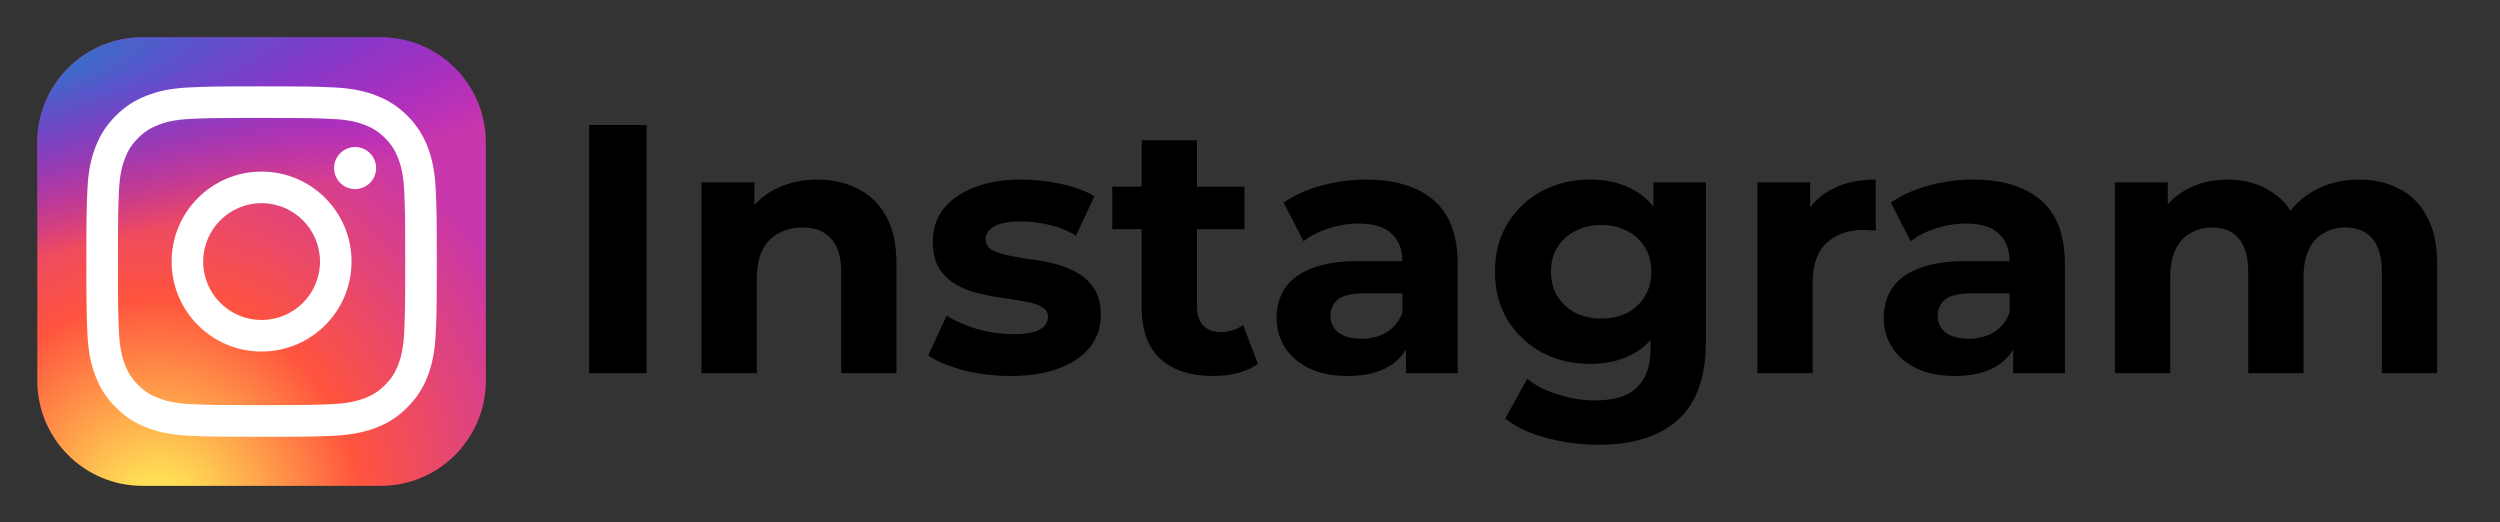 <svg width="134" height="28" viewBox="0 0 134 28" fill="none" xmlns="http://www.w3.org/2000/svg">
<rect x="0" y="0" width="134" height="28" fill="#333333" stroke="none"/>
<path d="M20.407 2H7.635C4.523 2 2 4.523 2 7.635V20.407C2 23.518 4.523 26.041 7.635 26.041H20.407C23.518 26.041 26.041 23.518 26.041 20.407V7.635C26.041 4.523 23.518 2 20.407 2Z" fill="url(#paint0_radial_2_3)"/>
<path d="M20.407 2H7.635C4.523 2 2 4.523 2 7.635V20.407C2 23.518 4.523 26.041 7.635 26.041H20.407C23.518 26.041 26.041 23.518 26.041 20.407V7.635C26.041 4.523 23.518 2 20.407 2Z" fill="url(#paint1_radial_2_3)"/>
<path d="M14.021 4.629C11.471 4.629 11.151 4.641 10.149 4.686C9.149 4.732 8.467 4.89 7.87 5.123C7.252 5.362 6.728 5.683 6.206 6.205C5.684 6.727 5.363 7.251 5.122 7.869C4.889 8.466 4.731 9.149 4.686 10.148C4.641 11.15 4.629 11.47 4.629 14.021C4.629 16.571 4.641 16.89 4.686 17.892C4.732 18.892 4.89 19.574 5.123 20.171C5.363 20.789 5.683 21.313 6.206 21.835C6.727 22.357 7.251 22.679 7.869 22.919C8.466 23.151 9.149 23.309 10.148 23.355C11.15 23.401 11.47 23.412 14.02 23.412C16.571 23.412 16.89 23.401 17.892 23.355C18.892 23.309 19.575 23.151 20.172 22.919C20.79 22.679 21.313 22.357 21.835 21.835C22.357 21.313 22.678 20.789 22.919 20.172C23.149 19.574 23.308 18.892 23.355 17.892C23.4 16.89 23.412 16.571 23.412 14.021C23.412 11.47 23.4 11.15 23.355 10.148C23.308 9.149 23.149 8.466 22.919 7.869C22.678 7.251 22.357 6.727 21.835 6.205C21.312 5.683 20.79 5.362 20.172 5.123C19.573 4.89 18.89 4.732 17.89 4.686C16.889 4.641 16.57 4.629 14.018 4.629H14.021ZM13.179 6.322C13.429 6.321 13.708 6.322 14.021 6.322C16.529 6.322 16.826 6.331 17.816 6.376C18.732 6.418 19.229 6.571 19.56 6.699C19.998 6.869 20.311 7.073 20.639 7.402C20.968 7.73 21.171 8.043 21.342 8.482C21.47 8.812 21.623 9.309 21.665 10.225C21.71 11.215 21.72 11.512 21.72 14.018C21.72 16.525 21.71 16.822 21.665 17.812C21.623 18.728 21.47 19.225 21.342 19.555C21.172 19.994 20.968 20.306 20.639 20.634C20.31 20.963 19.998 21.166 19.56 21.337C19.229 21.466 18.732 21.618 17.816 21.66C16.826 21.705 16.529 21.715 14.021 21.715C11.514 21.715 11.217 21.705 10.227 21.66C9.311 21.618 8.814 21.465 8.483 21.336C8.045 21.166 7.731 20.963 7.403 20.634C7.074 20.305 6.871 19.993 6.7 19.555C6.571 19.224 6.418 18.727 6.377 17.811C6.332 16.821 6.323 16.524 6.323 14.016C6.323 11.508 6.332 11.213 6.377 10.223C6.418 9.307 6.571 8.81 6.7 8.479C6.87 8.041 7.074 7.728 7.403 7.399C7.732 7.07 8.045 6.867 8.483 6.696C8.814 6.567 9.311 6.414 10.227 6.372C11.093 6.333 11.429 6.321 13.179 6.32V6.322ZM19.034 7.881C18.412 7.881 17.907 8.385 17.907 9.008C17.907 9.63 18.412 10.135 19.034 10.135C19.657 10.135 20.161 9.63 20.161 9.008C20.161 8.386 19.657 7.881 19.034 7.881V7.881ZM14.021 9.198C11.358 9.198 9.199 11.357 9.199 14.021C9.199 16.684 11.358 18.842 14.021 18.842C16.685 18.842 18.843 16.684 18.843 14.021C18.843 11.357 16.685 9.198 14.021 9.198H14.021ZM14.021 10.89C15.75 10.89 17.152 12.292 17.152 14.021C17.152 15.749 15.75 17.151 14.021 17.151C12.293 17.151 10.891 15.749 10.891 14.021C10.891 12.292 12.293 10.89 14.021 10.89Z" fill="white"/>
<path d="M31.577 20V6.7H34.655V20H31.577ZM43.815 9.626C44.626 9.626 45.348 9.791 45.981 10.12C46.627 10.437 47.134 10.931 47.501 11.602C47.869 12.261 48.052 13.109 48.052 14.148V20H45.088V14.604C45.088 13.781 44.905 13.173 44.537 12.78C44.183 12.387 43.676 12.191 43.017 12.191C42.549 12.191 42.124 12.292 41.744 12.495C41.377 12.685 41.086 12.983 40.87 13.388C40.668 13.793 40.566 14.313 40.566 14.946V20H37.602V9.778H40.433V12.609L39.901 11.754C40.269 11.07 40.794 10.544 41.478 10.177C42.162 9.81 42.941 9.626 43.815 9.626ZM54.178 20.152C53.304 20.152 52.462 20.051 51.651 19.848C50.853 19.633 50.22 19.367 49.751 19.05L50.739 16.922C51.208 17.213 51.759 17.454 52.392 17.644C53.038 17.821 53.671 17.91 54.292 17.91C54.976 17.91 55.457 17.828 55.736 17.663C56.027 17.498 56.173 17.27 56.173 16.979C56.173 16.738 56.059 16.561 55.831 16.447C55.616 16.32 55.324 16.225 54.957 16.162C54.59 16.099 54.184 16.035 53.741 15.972C53.31 15.909 52.873 15.826 52.43 15.725C51.987 15.611 51.581 15.446 51.214 15.231C50.847 15.016 50.549 14.724 50.321 14.357C50.106 13.99 49.998 13.515 49.998 12.932C49.998 12.286 50.182 11.716 50.549 11.222C50.929 10.728 51.474 10.342 52.183 10.063C52.892 9.772 53.741 9.626 54.729 9.626C55.426 9.626 56.135 9.702 56.857 9.854C57.579 10.006 58.181 10.228 58.662 10.519L57.674 12.628C57.18 12.337 56.68 12.14 56.173 12.039C55.679 11.925 55.198 11.868 54.729 11.868C54.07 11.868 53.589 11.957 53.285 12.134C52.981 12.311 52.829 12.539 52.829 12.818C52.829 13.071 52.937 13.261 53.152 13.388C53.38 13.515 53.678 13.616 54.045 13.692C54.412 13.768 54.811 13.838 55.242 13.901C55.685 13.952 56.129 14.034 56.572 14.148C57.015 14.262 57.414 14.427 57.769 14.642C58.136 14.845 58.434 15.13 58.662 15.497C58.89 15.852 59.004 16.32 59.004 16.903C59.004 17.536 58.814 18.1 58.434 18.594C58.054 19.075 57.503 19.455 56.781 19.734C56.072 20.013 55.204 20.152 54.178 20.152ZM65.013 20.152C63.809 20.152 62.872 19.848 62.201 19.24C61.529 18.619 61.194 17.701 61.194 16.485V7.517H64.158V16.447C64.158 16.878 64.272 17.213 64.5 17.454C64.728 17.682 65.038 17.796 65.431 17.796C65.9 17.796 66.299 17.669 66.628 17.416L67.426 19.506C67.122 19.721 66.754 19.886 66.324 20C65.906 20.101 65.469 20.152 65.013 20.152ZM59.617 12.286V10.006H66.704V12.286H59.617ZM75.36 20V18.005L75.17 17.568V13.996C75.17 13.363 74.973 12.869 74.581 12.514C74.201 12.159 73.612 11.982 72.814 11.982C72.269 11.982 71.731 12.071 71.199 12.248C70.679 12.413 70.236 12.641 69.869 12.932L68.805 10.861C69.362 10.468 70.033 10.164 70.819 9.949C71.604 9.734 72.402 9.626 73.213 9.626C74.771 9.626 75.98 9.993 76.842 10.728C77.703 11.463 78.134 12.609 78.134 14.167V20H75.36ZM72.244 20.152C71.446 20.152 70.762 20.019 70.192 19.753C69.622 19.474 69.185 19.101 68.881 18.632C68.577 18.163 68.425 17.638 68.425 17.055C68.425 16.447 68.57 15.915 68.862 15.459C69.166 15.003 69.641 14.648 70.287 14.395C70.933 14.129 71.775 13.996 72.814 13.996H75.531V15.725H73.137C72.44 15.725 71.959 15.839 71.693 16.067C71.439 16.295 71.313 16.58 71.313 16.922C71.313 17.302 71.458 17.606 71.75 17.834C72.054 18.049 72.465 18.157 72.985 18.157C73.479 18.157 73.922 18.043 74.315 17.815C74.707 17.574 74.992 17.226 75.17 16.77L75.626 18.138C75.41 18.797 75.018 19.297 74.448 19.639C73.878 19.981 73.143 20.152 72.244 20.152ZM85.698 23.838C84.735 23.838 83.804 23.718 82.904 23.477C82.018 23.249 81.277 22.901 80.681 22.432L81.859 20.304C82.29 20.659 82.835 20.937 83.493 21.14C84.165 21.355 84.823 21.463 85.469 21.463C86.521 21.463 87.281 21.229 87.749 20.76C88.231 20.291 88.472 19.595 88.472 18.67V17.131L88.662 14.566L88.624 11.982V9.778H91.436V18.29C91.436 20.19 90.942 21.59 89.954 22.489C88.966 23.388 87.547 23.838 85.698 23.838ZM85.242 19.506C84.291 19.506 83.43 19.303 82.657 18.898C81.897 18.48 81.283 17.904 80.814 17.169C80.359 16.422 80.13 15.554 80.13 14.566C80.13 13.565 80.359 12.698 80.814 11.963C81.283 11.216 81.897 10.639 82.657 10.234C83.43 9.829 84.291 9.626 85.242 9.626C86.103 9.626 86.863 9.803 87.522 10.158C88.18 10.5 88.693 11.038 89.061 11.773C89.428 12.495 89.612 13.426 89.612 14.566C89.612 15.693 89.428 16.624 89.061 17.359C88.693 18.081 88.18 18.619 87.522 18.974C86.863 19.329 86.103 19.506 85.242 19.506ZM85.831 17.074C86.35 17.074 86.812 16.973 87.218 16.77C87.623 16.555 87.939 16.257 88.168 15.877C88.395 15.497 88.51 15.06 88.51 14.566C88.51 14.059 88.395 13.622 88.168 13.255C87.939 12.875 87.623 12.584 87.218 12.381C86.812 12.166 86.35 12.058 85.831 12.058C85.311 12.058 84.849 12.166 84.444 12.381C84.038 12.584 83.715 12.875 83.475 13.255C83.246 13.622 83.132 14.059 83.132 14.566C83.132 15.06 83.246 15.497 83.475 15.877C83.715 16.257 84.038 16.555 84.444 16.77C84.849 16.973 85.311 17.074 85.831 17.074ZM94.194 20V9.778H97.025V12.666L96.626 11.83C96.93 11.108 97.418 10.563 98.089 10.196C98.76 9.816 99.578 9.626 100.54 9.626V12.362C100.414 12.349 100.3 12.343 100.198 12.343C100.097 12.33 99.989 12.324 99.875 12.324C99.064 12.324 98.406 12.558 97.899 13.027C97.405 13.483 97.158 14.199 97.158 15.174V20H94.194ZM107.905 20V18.005L107.715 17.568V13.996C107.715 13.363 107.518 12.869 107.126 12.514C106.746 12.159 106.157 11.982 105.359 11.982C104.814 11.982 104.276 12.071 103.744 12.248C103.224 12.413 102.781 12.641 102.414 12.932L101.35 10.861C101.907 10.468 102.578 10.164 103.364 9.949C104.149 9.734 104.947 9.626 105.758 9.626C107.316 9.626 108.525 9.993 109.387 10.728C110.248 11.463 110.679 12.609 110.679 14.167V20H107.905ZM104.789 20.152C103.991 20.152 103.307 20.019 102.737 19.753C102.167 19.474 101.73 19.101 101.426 18.632C101.122 18.163 100.97 17.638 100.97 17.055C100.97 16.447 101.115 15.915 101.407 15.459C101.711 15.003 102.186 14.648 102.832 14.395C103.478 14.129 104.32 13.996 105.359 13.996H108.076V15.725H105.682C104.985 15.725 104.504 15.839 104.238 16.067C103.984 16.295 103.858 16.58 103.858 16.922C103.858 17.302 104.003 17.606 104.295 17.834C104.599 18.049 105.01 18.157 105.53 18.157C106.024 18.157 106.467 18.043 106.86 17.815C107.252 17.574 107.537 17.226 107.715 16.77L108.171 18.138C107.955 18.797 107.563 19.297 106.993 19.639C106.423 19.981 105.688 20.152 104.789 20.152ZM126.452 9.626C127.263 9.626 127.978 9.791 128.599 10.12C129.232 10.437 129.726 10.931 130.081 11.602C130.448 12.261 130.632 13.109 130.632 14.148V20H127.668V14.604C127.668 13.781 127.497 13.173 127.155 12.78C126.813 12.387 126.332 12.191 125.711 12.191C125.28 12.191 124.894 12.292 124.552 12.495C124.21 12.685 123.944 12.976 123.754 13.369C123.564 13.762 123.469 14.262 123.469 14.87V20H120.505V14.604C120.505 13.781 120.334 13.173 119.992 12.78C119.663 12.387 119.188 12.191 118.567 12.191C118.136 12.191 117.75 12.292 117.408 12.495C117.066 12.685 116.8 12.976 116.61 13.369C116.42 13.762 116.325 14.262 116.325 14.87V20H113.361V9.778H116.192V12.571L115.66 11.754C116.015 11.057 116.515 10.532 117.161 10.177C117.82 9.81 118.567 9.626 119.403 9.626C120.34 9.626 121.157 9.867 121.854 10.348C122.563 10.817 123.032 11.539 123.26 12.514L122.215 12.229C122.557 11.431 123.102 10.798 123.849 10.329C124.609 9.86 125.477 9.626 126.452 9.626Z" fill="black"/>
<defs>
<radialGradient id="paint0_radial_2_3" cx="0" cy="0" r="1" gradientUnits="userSpaceOnUse" gradientTransform="translate(8.386 27.893) rotate(-90) scale(23.826 22.16)">
<stop stop-color="#FFDD55"/>
<stop offset="0.1" stop-color="#FFDD55"/>
<stop offset="0.5" stop-color="#FF543E"/>
<stop offset="1" stop-color="#C837AB"/>
</radialGradient>
<radialGradient id="paint1_radial_2_3" cx="0" cy="0" r="1" gradientUnits="userSpaceOnUse" gradientTransform="translate(-2.027 3.732) rotate(78.681) scale(10.651 43.902)">
<stop stop-color="#3771C8"/>
<stop offset="0.128" stop-color="#3771C8"/>
<stop offset="1" stop-color="#6600FF" stop-opacity="0"/>
</radialGradient>
</defs>
</svg>
